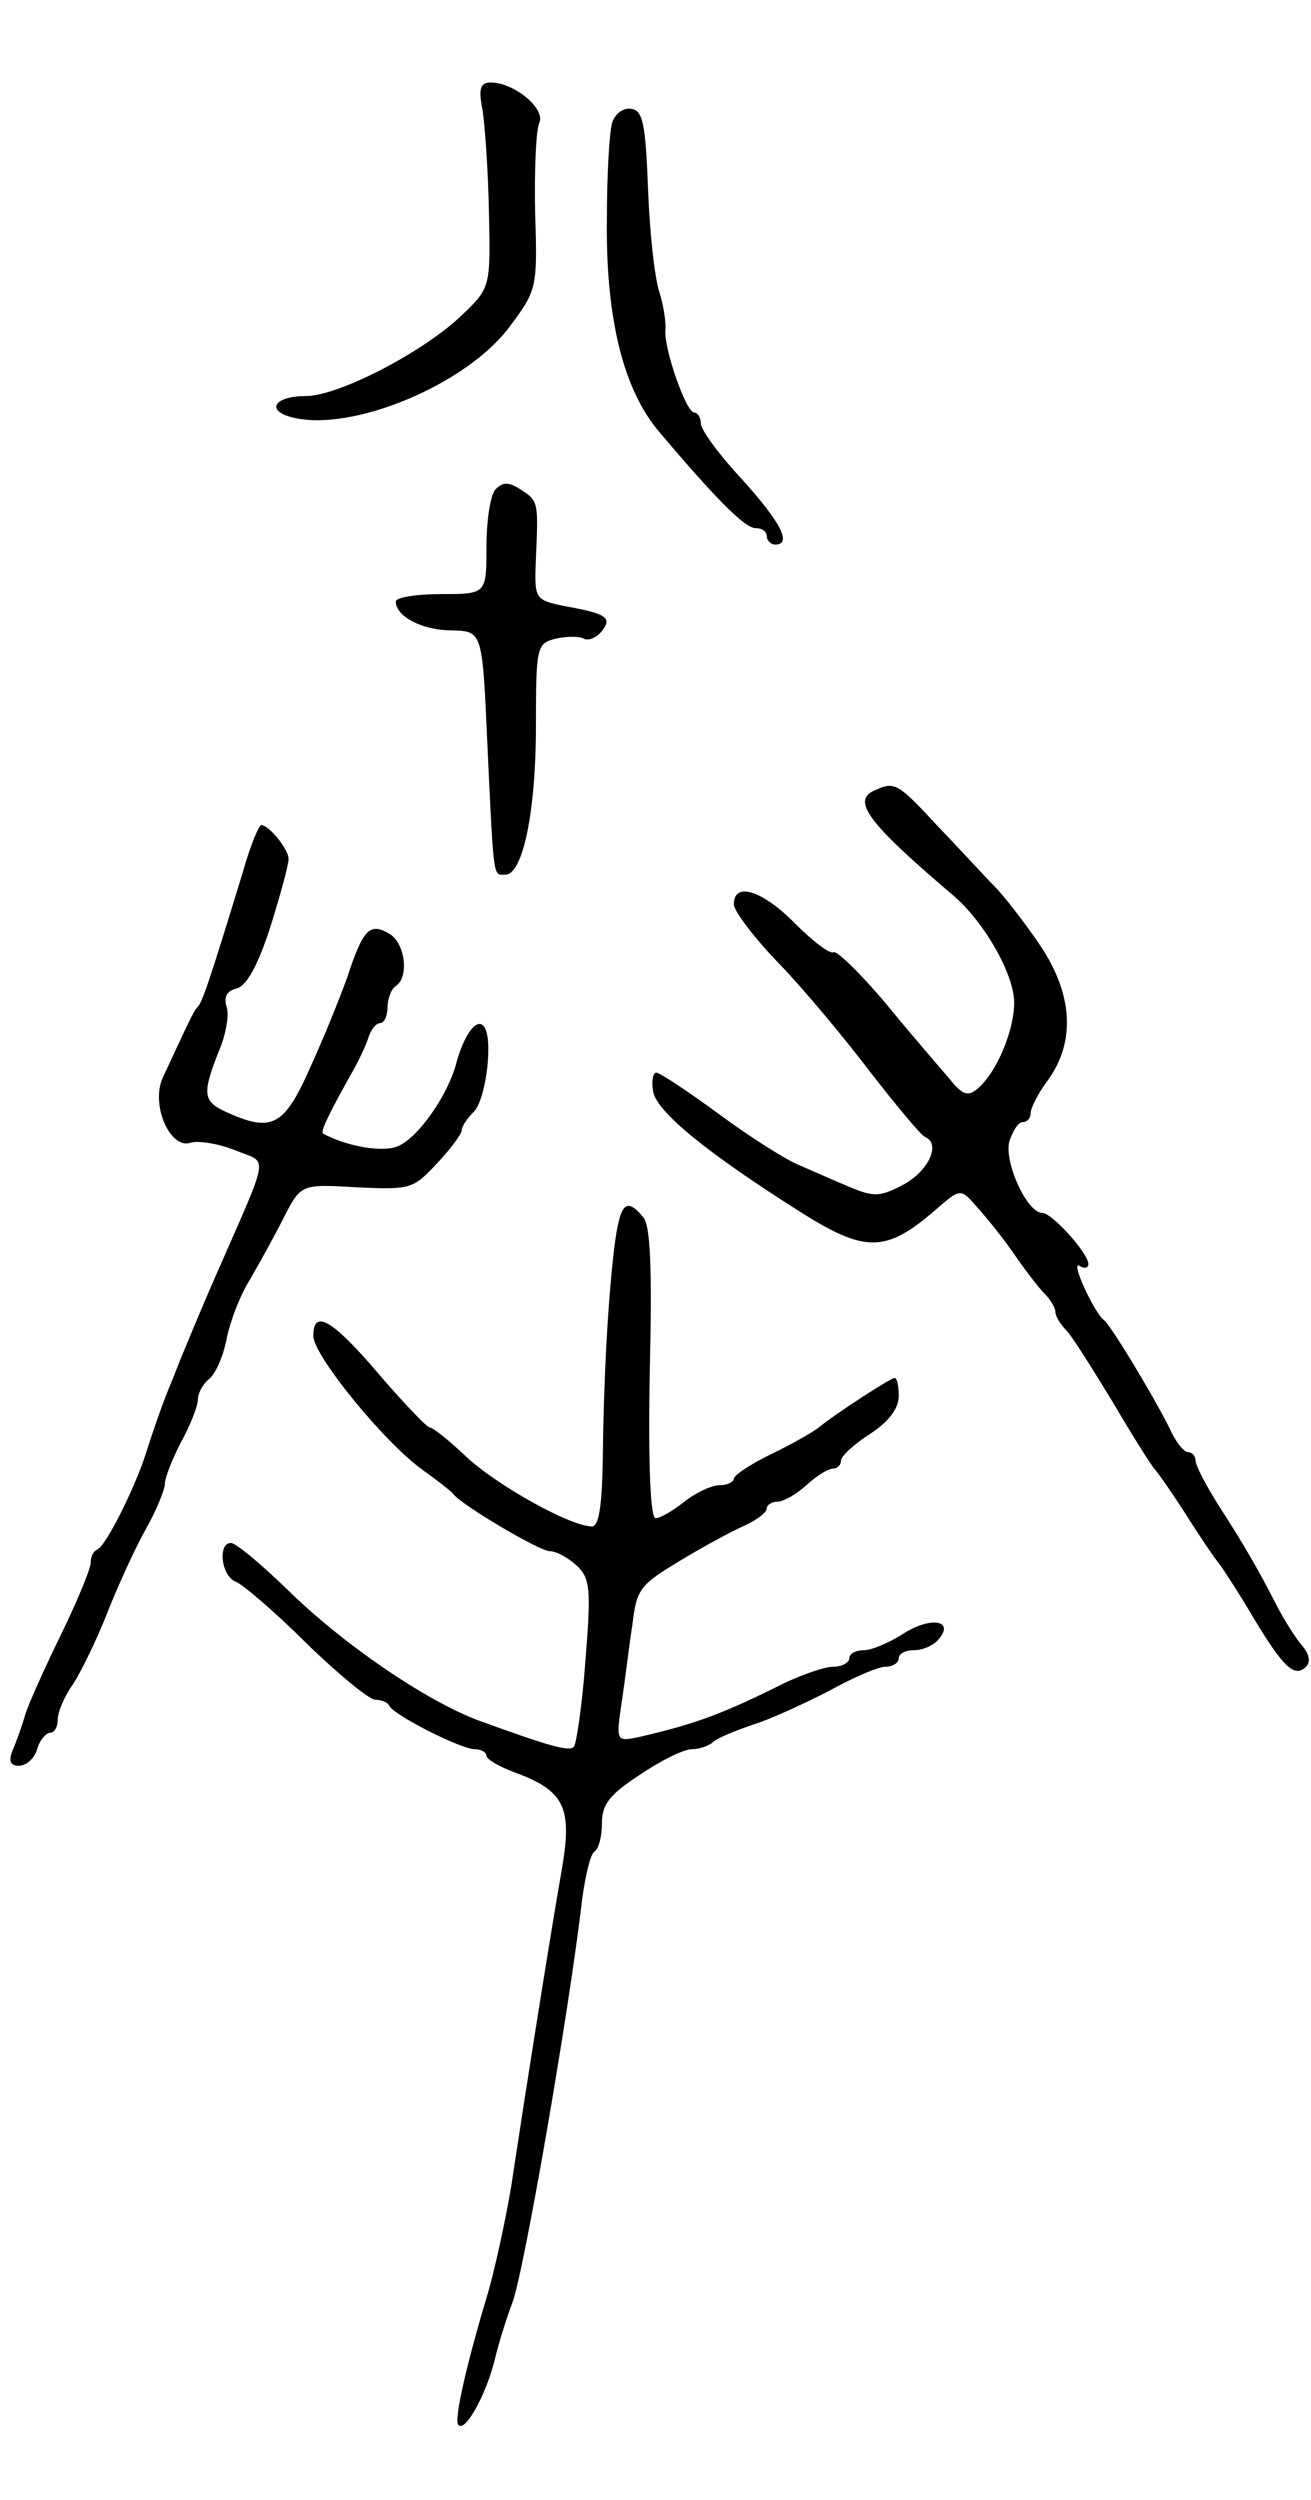 <svg version="1.0" xmlns="http://www.w3.org/2000/svg"
 width="159pt" height="303pt" viewBox="0 0 159 303"
 preserveAspectRatio="xMidYMid meet">
<g transform="translate(0,303) scale(0.1,-0.1)"
fill="#000000" stroke="none">
<path d="M585 2898 c3 -18 7 -74 8 -125 2 -92 2 -92 -35 -127 -47 -44 -148
-96 -187 -96 -39 0 -49 -18 -16 -26 72 -18 211 40 263 110 33 44 34 47 31 138
-1 51 1 100 5 109 8 17 -30 49 -59 49 -12 0 -15 -7 -10 -32z"/>
<path d="M743 2883 c-4 -10 -7 -65 -7 -123 -1 -119 21 -204 64 -254 71 -84
104 -116 116 -116 8 0 14 -4 14 -10 0 -5 5 -10 10 -10 21 0 7 27 -40 79 -28
30 -50 60 -50 68 0 7 -4 13 -8 13 -10 0 -37 78 -35 100 1 8 -2 29 -7 45 -6 17
-12 73 -14 125 -3 78 -6 96 -20 98 -9 2 -19 -5 -23 -15z"/>
<path d="M601 2437 c-6 -6 -11 -37 -11 -69 0 -58 0 -58 -55 -58 -30 0 -55 -4
-55 -9 0 -18 32 -35 68 -35 37 -1 37 -1 43 -136 8 -171 7 -160 22 -160 21 0
37 76 37 180 0 97 1 100 24 106 14 3 29 3 34 0 5 -3 15 1 21 8 14 17 8 22 -42
31 -39 8 -39 8 -37 59 3 68 3 69 -19 83 -14 9 -21 9 -30 0z"/>
<path d="M1063 2073 c-32 -12 -12 -39 94 -129 37 -32 73 -95 73 -129 0 -35
-22 -86 -45 -105 -11 -9 -18 -7 -33 12 -11 13 -46 53 -77 91 -31 37 -60 65
-64 63 -4 -3 -25 13 -46 34 -40 41 -75 52 -75 24 0 -8 25 -41 55 -72 30 -31
80 -91 111 -132 32 -41 61 -76 66 -78 19 -8 5 -40 -25 -57 -30 -16 -37 -16
-68 -3 -19 8 -46 20 -60 26 -15 6 -58 33 -96 61 -38 28 -73 51 -77 51 -4 0 -6
-10 -4 -22 3 -25 68 -77 179 -147 79 -50 104 -49 164 3 30 26 30 26 50 3 11
-12 32 -38 45 -57 13 -19 30 -41 37 -48 7 -7 13 -17 13 -22 0 -5 6 -15 13 -22
7 -7 32 -47 57 -88 24 -41 47 -77 50 -80 3 -3 20 -27 38 -55 17 -27 36 -55 42
-62 5 -7 24 -36 41 -65 35 -58 49 -72 63 -58 6 6 4 16 -6 27 -8 10 -22 32 -30
48 -22 43 -40 74 -71 122 -15 24 -27 47 -27 53 0 5 -4 10 -9 10 -5 0 -15 12
-22 28 -21 42 -72 126 -80 132 -12 9 -41 72 -30 66 6 -4 11 -3 11 2 0 13 -44
62 -56 62 -18 0 -46 60 -40 86 4 13 11 24 16 24 6 0 10 5 10 11 0 6 9 24 21
40 34 47 30 105 -10 164 -19 28 -44 60 -55 71 -12 12 -42 45 -69 73 -47 51
-52 54 -74 44z"/>
<path d="M296 1978 c-43 -141 -51 -163 -56 -168 -5 -5 -10 -16 -43 -87 -14
-32 9 -86 34 -78 9 3 34 -1 54 -9 41 -17 44 2 -25 -156 -18 -41 -36 -85 -41
-97 -5 -13 -13 -33 -18 -45 -5 -13 -15 -41 -22 -63 -13 -44 -50 -118 -61 -123
-5 -2 -8 -9 -8 -16 0 -7 -16 -46 -36 -87 -20 -41 -40 -85 -44 -99 -4 -14 -11
-33 -15 -42 -5 -13 -2 -18 8 -18 9 0 19 9 22 20 3 11 11 20 16 20 5 0 9 7 9
16 0 9 8 28 18 42 10 15 29 54 42 87 13 33 34 79 47 102 13 23 23 48 23 55 0
7 9 30 20 51 11 20 20 43 20 51 0 7 6 19 14 25 8 7 17 28 21 49 4 20 16 52 28
71 11 19 30 53 41 75 21 41 21 41 89 37 65 -3 68 -2 97 29 17 18 30 36 30 40
0 5 7 15 15 23 15 16 24 92 11 104 -9 9 -24 -13 -33 -47 -10 -37 -45 -88 -70
-99 -18 -8 -61 -1 -91 15 -4 2 7 24 32 69 10 17 20 38 23 48 3 9 9 17 14 17 5
0 9 9 9 19 0 11 5 23 10 26 17 11 11 54 -9 64 -23 13 -31 4 -50 -54 -8 -22
-27 -70 -44 -107 -32 -73 -47 -81 -102 -56 -29 13 -30 22 -10 73 9 20 13 45
10 54 -4 13 0 20 12 23 12 3 26 28 41 75 12 38 22 75 22 82 0 12 -24 41 -33
41 -3 0 -13 -24 -21 -52z"/>
<path d="M745 1518 c-8 -68 -13 -162 -14 -260 -1 -55 -5 -78 -13 -78 -26 0
-114 49 -152 84 -21 20 -41 36 -45 36 -3 0 -31 29 -61 64 -57 67 -80 80 -80
47 0 -24 87 -130 132 -162 18 -13 35 -26 38 -30 10 -13 104 -69 117 -69 8 0
22 -8 32 -17 17 -16 18 -28 11 -116 -4 -54 -11 -101 -14 -104 -6 -6 -28 0
-116 32 -64 24 -165 93 -232 159 -32 31 -62 56 -68 56 -16 0 -12 -40 6 -47 8
-3 47 -36 85 -74 39 -38 77 -69 84 -69 7 0 15 -3 17 -7 4 -11 87 -53 104 -53
8 0 14 -4 14 -8 0 -4 15 -13 34 -20 60 -22 70 -42 58 -114 -16 -91 -49 -301
-62 -388 -7 -41 -20 -102 -30 -135 -24 -80 -40 -149 -34 -154 8 -9 33 35 44
79 6 25 16 55 21 68 14 35 70 359 85 490 4 29 10 55 15 58 5 3 9 18 9 34 0 23
9 35 46 59 25 17 53 31 63 31 9 0 21 4 26 9 6 5 28 14 49 21 22 7 63 26 92 41
29 16 59 29 68 29 9 0 16 5 16 10 0 6 8 10 19 10 10 0 24 6 30 14 19 23 -12
27 -45 5 -16 -10 -37 -19 -46 -19 -10 0 -18 -4 -18 -10 0 -5 -9 -10 -19 -10
-11 0 -36 -9 -58 -19 -78 -39 -109 -50 -177 -66 -29 -6 -29 -6 -22 42 4 26 9
69 13 94 5 43 9 48 57 77 28 17 63 36 79 43 15 7 27 16 27 21 0 4 6 8 13 8 7
0 23 9 35 20 12 11 26 20 32 20 5 0 10 4 10 10 0 5 16 20 35 32 23 15 35 31
35 46 0 12 -2 22 -5 22 -5 0 -74 -45 -92 -60 -6 -5 -32 -20 -57 -32 -25 -12
-46 -26 -46 -30 0 -4 -8 -8 -17 -8 -10 0 -29 -9 -43 -20 -14 -11 -29 -20 -35
-20 -6 0 -9 63 -7 175 3 128 1 180 -8 190 -21 25 -28 17 -35 -37z"/>
</g>
</svg>
